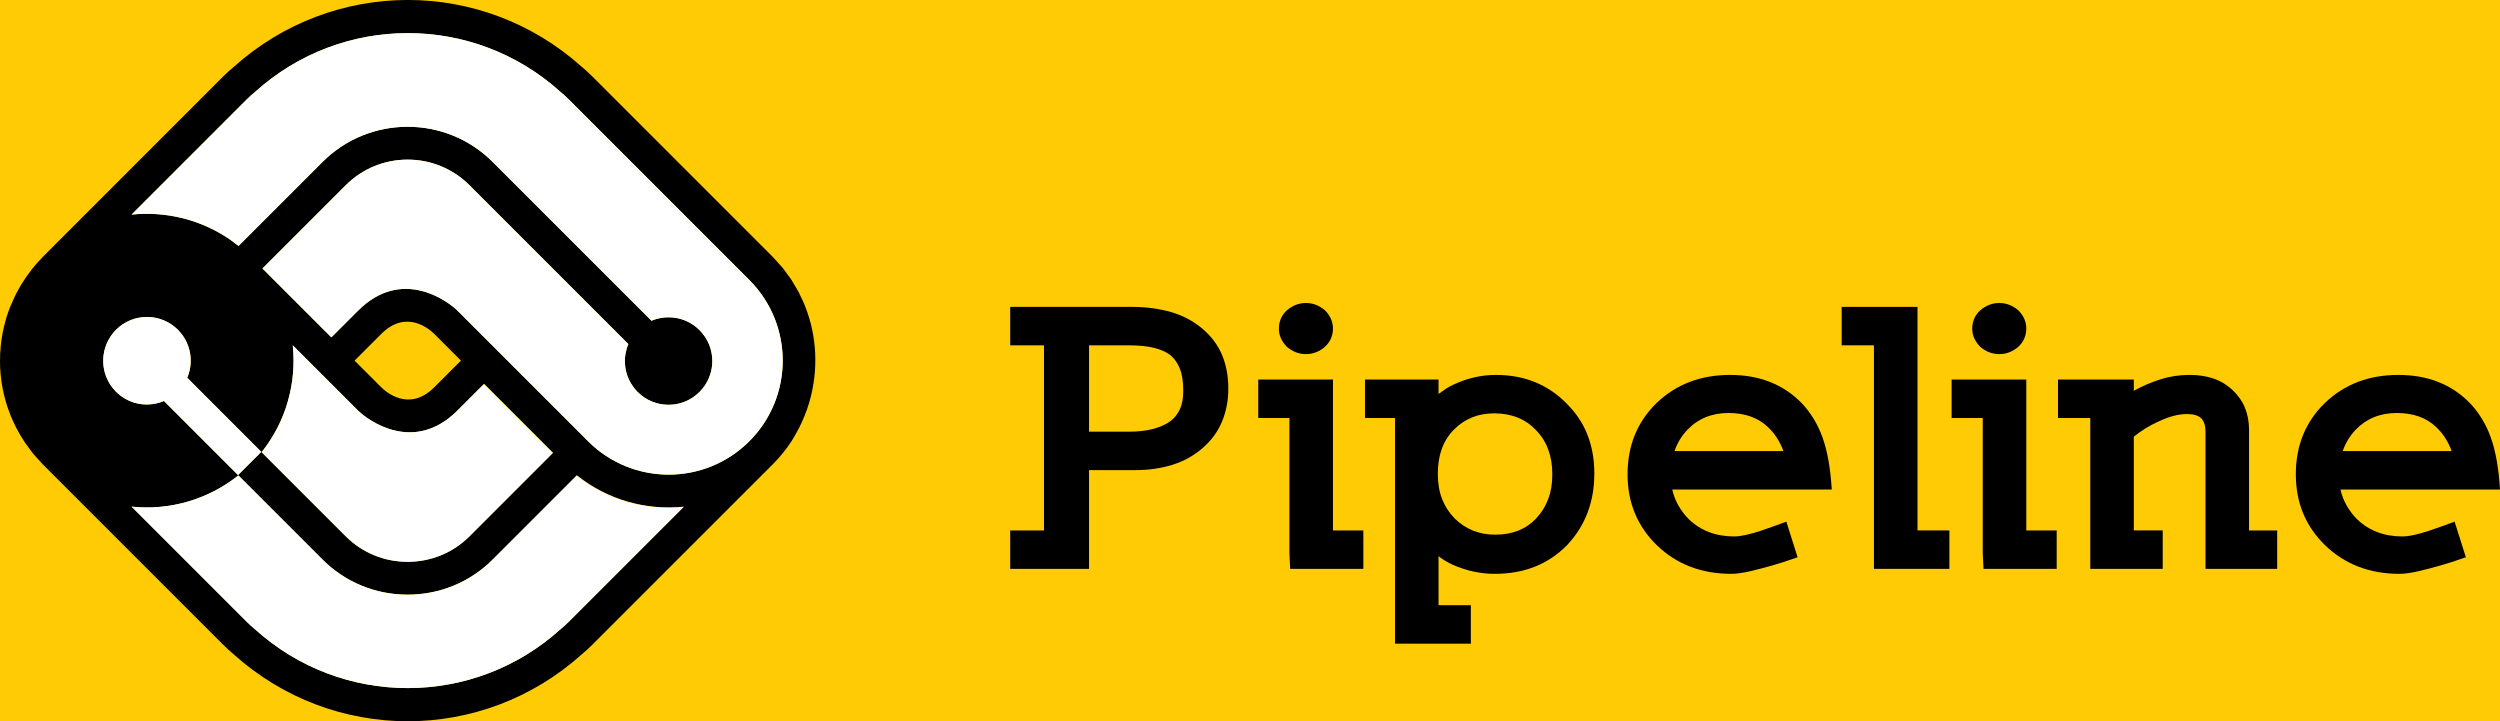 <?xml version="1.0" encoding="utf-8"?>
<!-- Generator: Adobe Illustrator 16.0.0, SVG Export Plug-In . SVG Version: 6.00 Build 0)  -->
<!DOCTYPE svg PUBLIC "-//W3C//DTD SVG 1.1//EN" "http://www.w3.org/Graphics/SVG/1.1/DTD/svg11.dtd">
<svg version="1.1" id="Layer_1" xmlns="http://www.w3.org/2000/svg" xmlns:xlink="http://www.w3.org/1999/xlink" x="0px" y="0px"
	 width="218.839px" height="63.132px" viewBox="0 0 218.839 63.132" enable-background="new 0 0 218.839 63.132"
	 xml:space="preserve">
<rect x="-44.59" y="-17.387" fill="#FFCB05" width="321.98" height="324.123"/>
<g>
	<g>
		<path d="M106.961,36.924c-0.373,0.887-0.942,1.656-1.71,2.316c-0.766,0.658-1.643,1.143-2.628,1.449
			c-0.984,0.309-2.069,0.463-3.252,0.463H95.33v6.268v2.375h-6.901v-3.363h2.957V30.227h-2.957v-3.365h10.614
			c1.249,0,2.392,0.15,3.433,0.447s1.955,0.775,2.743,1.436c0.79,0.66,1.369,1.424,1.742,2.299c0.372,0.875,0.56,1.869,0.56,2.979
			C107.521,35.07,107.333,36.039,106.961,36.924z M103.28,32.277c-0.196-0.482-0.446-0.859-0.755-1.127
			c-0.328-0.287-0.8-0.514-1.414-0.678c-0.613-0.166-1.412-0.246-2.398-0.246H95.33v7.563h3.383c0.898,0,1.648-0.082,2.25-0.248
			c0.604-0.164,1.102-0.391,1.495-0.68c0.35-0.266,0.626-0.611,0.822-1.033c0.199-0.422,0.296-0.963,0.296-1.621
			C103.576,33.404,103.479,32.764,103.28,32.277z"/>
		<path d="M112.936,49.795l-0.066-1.387v-11.82h-2.727v-3.367h6.539v13.211h2.66v3.363H112.936z M115.99,30.348
			c-0.505,0.436-1.063,0.65-1.676,0.65c-0.614,0-1.171-0.215-1.677-0.65c-0.46-0.473-0.688-0.996-0.688-1.572
			c0-0.639,0.228-1.174,0.688-1.605c0.506-0.432,1.063-0.648,1.677-0.648c0.612,0,1.171,0.217,1.676,0.648
			c0.46,0.473,0.691,0.998,0.691,1.574C116.682,29.383,116.45,29.916,115.99,30.348z"/>
		<path d="M137.164,47.729c-1.646,1.668-3.746,2.502-6.309,2.502c-1.27,0-2.51-0.268-3.713-0.805
			c-0.219-0.104-0.433-0.215-0.64-0.338c-0.209-0.125-0.4-0.26-0.578-0.404v4.293h2.828v3.365h-6.64v-2.377V36.588h-2.628v-3.367
			h6.439v1.266c0.221-0.166,0.44-0.32,0.66-0.465c0.218-0.143,0.447-0.268,0.688-0.369c1.182-0.559,2.41-0.834,3.682-0.834
			c2.474,0,4.533,0.834,6.176,2.498c0.832,0.826,1.446,1.746,1.839,2.766c0.396,1.018,0.593,2.135,0.593,3.35
			C139.563,43.941,138.762,46.041,137.164,47.729z M134.435,37.633c-0.917-0.965-2.134-1.451-3.646-1.451
			c-1.401,0-2.574,0.475-3.516,1.422s-1.412,2.232-1.412,3.859c0,0.844,0.124,1.586,0.376,2.223
			c0.253,0.637,0.608,1.193,1.069,1.666c0.964,0.967,2.158,1.451,3.581,1.451c1.489,0,2.684-0.473,3.581-1.42
			c0.461-0.492,0.813-1.055,1.05-1.684c0.243-0.627,0.364-1.352,0.364-2.176C135.883,39.898,135.398,38.602,134.435,37.633z"/>
		<path d="M146.38,42.852c0.22,0.967,0.702,1.83,1.446,2.592c1.049,1.01,2.377,1.514,3.977,1.514c0.283,0,0.633-0.045,1.051-0.139
			c0.414-0.094,0.838-0.211,1.264-0.355c0.429-0.145,0.845-0.287,1.249-0.434c0.405-0.143,0.74-0.266,1.001-0.369l0.986,3.119
			c-0.875,0.309-1.622,0.549-2.233,0.723c-0.614,0.176-1.249,0.34-1.906,0.496c-0.657,0.154-1.216,0.232-1.676,0.232
			c-2.604,0-4.777-0.834-6.507-2.502c-1.707-1.666-2.563-3.734-2.563-6.205c0-2.51,0.844-4.588,2.53-6.236
			c1.709-1.645,3.856-2.469,6.439-2.469c2.564,0,4.646,0.814,6.244,2.439c0.81,0.844,1.428,1.855,1.856,3.041
			c0.426,1.184,0.694,2.699,0.806,4.553H146.38z M154.726,37.355c-0.854-0.801-1.994-1.203-3.418-1.203
			c-1.466,0-2.672,0.492-3.614,1.48c-0.506,0.535-0.875,1.154-1.116,1.854h9.529C155.82,38.664,155.359,37.951,154.726,37.355z"/>
		<path d="M164.037,49.795V47.42V30.227h-2.825v-3.365h6.637v19.57h2.792v3.363H164.037z"/>
		<path d="M173.627,49.795l-0.066-1.387v-11.82h-2.726v-3.367h6.537v13.211h2.662v3.363H173.627z M176.684,30.348
			c-0.503,0.436-1.063,0.65-1.676,0.65c-0.613,0-1.171-0.215-1.676-0.65c-0.46-0.473-0.691-0.996-0.691-1.572
			c0-0.639,0.231-1.174,0.691-1.605c0.505-0.432,1.063-0.648,1.676-0.648c0.612,0,1.173,0.217,1.676,0.648
			c0.459,0.473,0.688,0.998,0.688,1.574C177.372,29.383,177.143,29.916,176.684,30.348z"/>
		<path d="M193.061,49.795V47.42v-9.602c0-0.555-0.128-0.957-0.379-1.203c-0.251-0.244-0.662-0.371-1.232-0.371
			c-0.371,0-0.76,0.053-1.165,0.154c-0.404,0.104-0.851,0.27-1.331,0.494c-0.417,0.186-0.806,0.393-1.166,0.619
			c-0.363,0.225-0.696,0.463-1.004,0.709v8.211h2.531v3.363h-6.342V47.42V36.588h-2.824v-3.367h6.635v0.986
			c0.746-0.412,1.522-0.746,2.332-1.002c0.813-0.26,1.666-0.387,2.564-0.387c0.744,0,1.429,0.102,2.055,0.309
			c0.624,0.205,1.188,0.547,1.691,1.018c0.964,0.889,1.445,2.049,1.445,3.488v8.799h2.464v3.363H193.061z"/>
		<path d="M204.875,42.852c0.219,0.967,0.701,1.83,1.445,2.592c1.05,1.01,2.377,1.514,3.976,1.514c0.284,0,0.635-0.045,1.052-0.139
			c0.415-0.094,0.84-0.211,1.266-0.355c0.427-0.145,0.842-0.287,1.247-0.434c0.405-0.143,0.741-0.266,1.004-0.369l0.986,3.119
			c-0.879,0.309-1.624,0.549-2.235,0.723c-0.613,0.176-1.248,0.34-1.906,0.496c-0.658,0.154-1.216,0.232-1.677,0.232
			c-2.606,0-4.775-0.834-6.507-2.502c-1.706-1.666-2.561-3.734-2.561-6.205c0-2.51,0.843-4.588,2.53-6.236
			c1.707-1.645,3.854-2.469,6.44-2.469c2.562,0,4.644,0.814,6.242,2.439c0.811,0.844,1.431,1.855,1.855,3.041
			c0.428,1.184,0.695,2.699,0.806,4.553H204.875z M213.222,37.355c-0.854-0.801-1.994-1.203-3.417-1.203
			c-1.469,0-2.673,0.492-3.616,1.48c-0.503,0.535-0.877,1.154-1.117,1.854h9.53C214.315,38.664,213.856,37.951,213.222,37.355z"/>
	</g>
	<g>
		<path fill="none" d="M42.383,33.598c-0.009,0.01-0.018,0.018-0.025,0.025l5.393,5.393l0.637,0.637l0.026-0.025l-0.635-0.635
			L42.383,33.598z"/>
		<path fill="none" d="M33.38,29.227l-2.341,2.34l2.327,2.326c0.389,0.389,2.44,2.215,4.643,0.014l2.341-2.342l-2.328-2.328
			C37.633,28.848,35.582,27.025,33.38,29.227z"/>
		<path fill="none" d="M67.397,40.867c-0.209,0.199-0.418,0.395-0.637,0.574C66.972,41.27,67.185,41.07,67.397,40.867z"/>
		<path fill="none" d="M50.503,41.604l-0.025,0.025c2.708,2.166,6.091,3.08,9.371,2.738l0.022-0.021
			C56.593,44.686,53.21,43.77,50.503,41.604z"/>
		<path d="M3.718,22.52c-0.331,0.334-0.639,0.684-0.925,1.045c-0.005,0.008-0.013,0.02-0.019,0.027
			c-0.021,0.027-0.04,0.055-0.06,0.08c-0.008,0.012-0.017,0.021-0.025,0.035c-0.282,0.363-0.541,0.74-0.78,1.127
			c-0.012,0.021-0.027,0.037-0.04,0.059c-0.028,0.049-0.053,0.098-0.08,0.145c-0.152,0.258-0.299,0.516-0.43,0.781
			c-0.001,0.002-0.003,0.004-0.003,0.006c-0.037,0.072-0.069,0.148-0.104,0.223c-0.008,0.016-0.014,0.031-0.021,0.047
			c-0.116,0.246-0.229,0.49-0.33,0.736c-0.001,0.006-0.004,0.012-0.006,0.016c-0.134,0.342-0.255,0.684-0.361,1.031
			c0.001,0.004-0.001,0.008-0.001,0.008c-0.009,0.033-0.016,0.061-0.021,0.09c-0.008,0.031-0.017,0.063-0.025,0.096
			c-0.093,0.33-0.176,0.66-0.242,0.992c0,0.004,0,0.006,0,0.006c-0.008,0.031-0.012,0.059-0.017,0.088
			c-0.003,0.025-0.007,0.051-0.013,0.074c-0.063,0.352-0.115,0.701-0.15,1.053c-0.001,0.006,0,0.008-0.001,0.014
			C0.062,30.314,0.06,30.332,0.06,30.35c-0.002,0.018-0.004,0.037-0.004,0.055c-0.036,0.377-0.052,0.754-0.053,1.129
			C0.001,31.551,0.001,31.572,0,31.592c0.003,1.635,0.312,3.254,0.927,4.777l0,0.002c0.01,0.025,0.021,0.051,0.031,0.072
			c0.009,0.018,0.016,0.037,0.023,0.055c0.132,0.313,0.274,0.623,0.429,0.928c0.045,0.086,0.093,0.172,0.141,0.258
			c0.002,0.006,0.006,0.012,0.008,0.018c0.137,0.256,0.285,0.504,0.44,0.748c0,0,0,0,0.001,0c0.062,0.102,0.128,0.201,0.193,0.301
			c0.003,0.006,0.006,0.012,0.012,0.018c0.117,0.172,0.245,0.34,0.372,0.508c0.048,0.063,0.091,0.125,0.138,0.188
			c0.071,0.09,0.137,0.182,0.209,0.27c0.005,0.006,0.009,0.01,0.012,0.016c0.14,0.166,0.293,0.324,0.438,0.486
			c0.125,0.135,0.236,0.275,0.367,0.406c0.002,0.002,0.002,0.002,0.003,0.002l0.014,0.014l0.001,0.002l15.781,15.779
			c0.293,0.295,0.601,0.576,0.914,0.836c8.698,7.813,21.776,7.811,30.476-0.002c0.315-0.262,0.62-0.541,0.911-0.832L67.627,40.66
			l0.002-0.002c0.627-0.627,1.174-1.301,1.644-2.014c0.187-0.283,0.339-0.58,0.501-0.871c0.043-0.08,0.091-0.154,0.131-0.23
			c0.162-0.309,0.303-0.625,0.438-0.941c0.038-0.092,0.076-0.18,0.113-0.273c0.134-0.334,0.25-0.67,0.354-1.012
			c0.016-0.055,0.031-0.109,0.047-0.162c0.788-2.73,0.677-5.67-0.375-8.332c-0.011-0.027-0.018-0.057-0.028-0.084
			c-0.112-0.279-0.249-0.555-0.382-0.828c-0.052-0.105-0.092-0.213-0.146-0.314c-0.111-0.215-0.245-0.42-0.368-0.629
			c-0.095-0.156-0.177-0.314-0.277-0.469c-0.114-0.174-0.245-0.334-0.367-0.502c-0.132-0.18-0.255-0.365-0.396-0.539
			c-0.125-0.156-0.269-0.299-0.402-0.447c-0.156-0.174-0.302-0.354-0.467-0.52c-0.001,0-0.01-0.01-0.019-0.02l-0.02-0.018
			L51.846,6.689c-0.292-0.291-0.6-0.57-0.913-0.832c-8.697-7.813-21.775-7.809-30.476,0.002c-0.328,0.271-0.627,0.543-0.914,0.83
			L3.761,22.473l-0.002,0.002C3.745,22.488,3.732,22.504,3.718,22.52z M11.746,35.244c-0.584-0.18-1.132-0.498-1.591-0.957
			c-1.273-1.273-1.46-3.219-0.563-4.693c0.157-0.26,0.342-0.502,0.565-0.727c1.495-1.494,3.915-1.494,5.412-0.006l0.01,0.014
			c1.131,1.135,1.4,2.803,0.811,4.193l6.483,6.484l-2.034,2.033l-6.484-6.484C13.525,35.451,12.601,35.502,11.746,35.244z
			 M31.33,35.928c0.824,0.824,4.866,3.855,8.711,0.012c0.739-0.738,1.525-1.525,2.316-2.316c0.007-0.008,0.017-0.016,0.025-0.025
			l5.395,5.395l0.635,0.635l-0.026,0.025l-7.293,7.295c-1.438,1.438-3.361,2.229-5.415,2.23c-2.049-0.002-3.973-0.793-5.412-2.232h0
			l-7.364-7.363c2.159-2.705,3.067-6.084,2.726-9.357C28.139,32.736,30.958,35.555,31.33,35.928z M31.039,31.566l2.341-2.34
			c2.202-2.201,4.253-0.379,4.642,0.01l2.328,2.328l-2.341,2.342c-2.202,2.201-4.254,0.375-4.643-0.014L31.039,31.566z
			 M59.849,44.367L49.808,54.406c-0.244,0.242-0.495,0.471-0.755,0.684c-7.585,6.854-19.135,6.855-26.72,0.002
			c-0.26-0.215-0.512-0.443-0.757-0.688h0L11.52,44.35c3.346,0.35,6.7-0.625,9.346-2.736l7.366,7.365
			c0.001,0.002,0.001,0.002,0.001,0.002c1.982,1.982,4.626,3.072,7.446,3.074c2.821,0,5.467-1.094,7.449-3.074l7.352-7.352
			l0.025-0.025c2.707,2.166,6.089,3.082,9.368,2.742L59.849,44.367z M21.576,8.725c0.245-0.246,0.498-0.471,0.758-0.684
			c7.585-6.854,19.135-6.855,26.719-0.002c0.262,0.213,0.512,0.441,0.756,0.686h0.001l15.782,15.781
			c3.898,3.898,3.899,10.219,0,14.119c-3.897,3.896-10.218,3.896-14.116-0.002l-1.664-1.664c0,0-9.068-9.068-9.756-9.756
			c-0.825-0.824-4.867-3.855-8.71-0.012c-0.746,0.746-1.541,1.541-2.34,2.34l-5.394-5.393l-0.635-0.637l7.29-7.289
			c2.985-2.986,7.842-2.986,10.827-0.002l13.909,13.908c-0.472,1.119-0.394,2.416,0.248,3.471c0.157,0.258,0.342,0.502,0.564,0.725
			c1.494,1.494,3.913,1.496,5.411,0.004l0.01-0.01c1.493-1.498,1.49-3.918-0.003-5.412c-1.037-1.037-2.52-1.354-3.83-0.955
			c-0.127,0.037-0.25,0.088-0.372,0.139L43.127,14.178C39.021,10.07,32.34,10.07,28.231,14.18l-7.349,7.348
			c-0.073-0.055-0.147-0.105-0.217-0.162c-0.248-0.188-0.497-0.381-0.755-0.551c-0.018-0.01-0.037-0.018-0.054-0.031
			c-2.508-1.631-5.465-2.295-8.341-1.998L21.576,8.725z"/>
		<g>
			<path fill="#FFFFFF" d="M19.856,20.783c0.018,0.014,0.036,0.021,0.054,0.031c0.258,0.17,0.507,0.363,0.755,0.551
				c0.07,0.057,0.144,0.107,0.217,0.162l7.349-7.348c4.108-4.109,10.789-4.109,14.896-0.002L57.03,28.08
				c0.123-0.051,0.245-0.102,0.372-0.139c1.31-0.398,2.793-0.082,3.83,0.955c1.494,1.494,1.496,3.914,0.003,5.412l-0.01,0.01
				c-1.498,1.492-3.917,1.49-5.411-0.004c-0.222-0.223-0.407-0.467-0.564-0.725c-0.642-1.055-0.72-2.352-0.248-3.471L41.093,16.211
				c-2.985-2.984-7.842-2.984-10.827,0.002l-7.29,7.289l0.635,0.637l5.394,5.393c0.799-0.799,1.594-1.594,2.34-2.34
				c3.844-3.844,7.886-0.813,8.71,0.012c0.688,0.688,9.756,9.756,9.756,9.756l1.664,1.664c3.898,3.898,10.219,3.898,14.116,0.002
				c3.9-3.9,3.898-10.221,0-14.119L49.811,8.725H49.81c-0.244-0.244-0.495-0.473-0.756-0.686
				c-7.584-6.854-19.134-6.852-26.719,0.002c-0.261,0.213-0.514,0.438-0.758,0.684L11.516,18.785
				C14.391,18.488,17.348,19.152,19.856,20.783z"/>
			<path fill="#FFFFFF" d="M50.479,41.629l-7.352,7.352c-1.981,1.98-4.628,3.074-7.449,3.074c-2.819-0.002-5.463-1.092-7.446-3.074
				c0,0,0,0-0.001-0.002l-7.366-7.365c-2.646,2.111-6,3.086-9.346,2.736l10.055,10.055h0c0.245,0.244,0.497,0.473,0.757,0.688
				c7.585,6.854,19.135,6.852,26.72-0.002c0.261-0.213,0.512-0.441,0.755-0.684l10.041-10.039
				C56.569,44.709,53.187,43.795,50.479,41.629z"/>
			<path fill="#FFFFFF" d="M30.266,46.945L30.266,46.945c1.439,1.439,3.363,2.23,5.413,2.232c2.054-0.002,3.977-0.793,5.415-2.23
				l7.293-7.295l-0.637-0.637l-5.393-5.393c-0.792,0.791-1.577,1.578-2.316,2.316c-3.845,3.844-7.887,0.813-8.711-0.012
				c-0.372-0.373-3.191-3.191-5.703-5.703c0.342,3.273-0.567,6.652-2.726,9.357L30.266,46.945z"/>
			<path fill="#FFFFFF" d="M22.872,39.553l-6.483-6.484c0.589-1.391,0.32-3.059-0.811-4.193l-0.01-0.014
				c-1.497-1.488-3.917-1.488-5.412,0.006c-0.223,0.225-0.408,0.467-0.565,0.727c-0.897,1.475-0.71,3.42,0.563,4.693
				c0.459,0.459,1.007,0.777,1.591,0.957c0.855,0.258,1.78,0.207,2.608-0.143l6.484,6.484L22.872,39.553z"/>
		</g>
	</g>
</g>
</svg>

